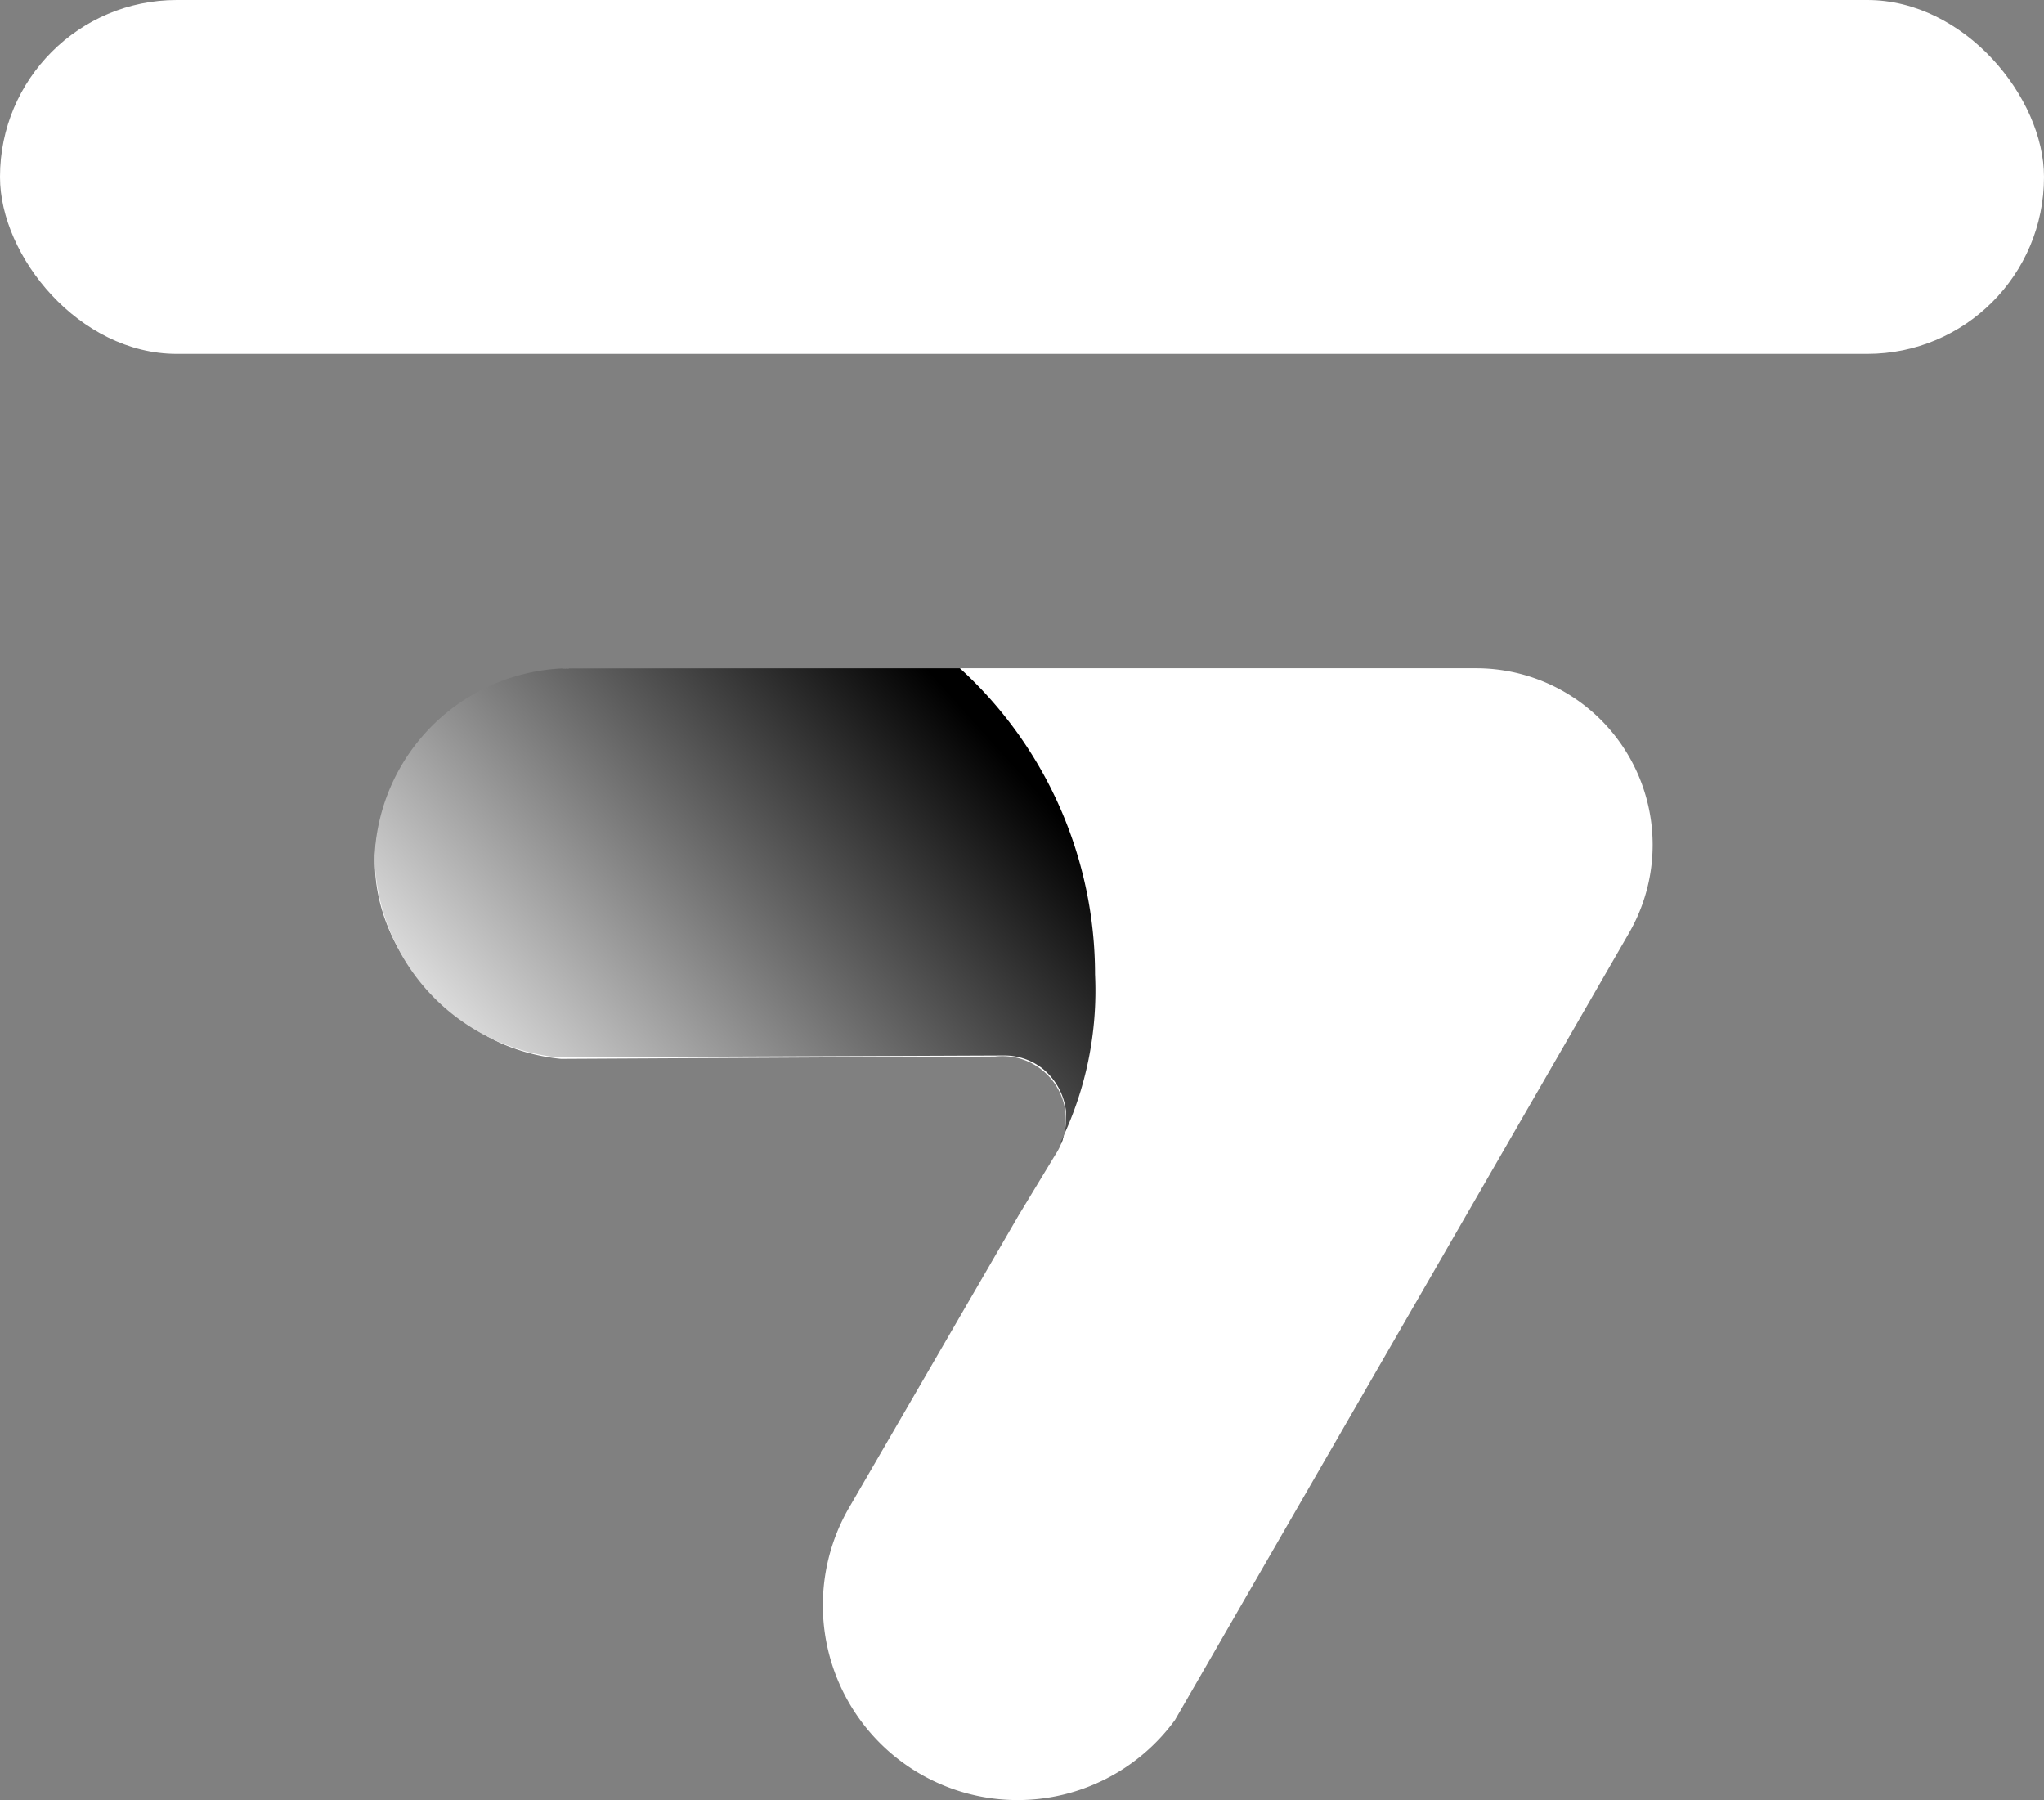 <svg xmlns="http://www.w3.org/2000/svg" viewBox="0 0 78.51 69.123"><rect x="0" y="0" width="78.51" height="69.123" fill="#808080" stroke="none"/><defs><linearGradient id="a" x1="-.004" y1=".847" x2=".938" y2=".292" gradientUnits="objectBoundingBox"><stop offset="0" stop-color="white"/><stop offset="1"/></linearGradient><style>.a{fill:white}</style></defs><g transform="translate(-681 141)"><rect class="a" width="78.51" height="13.59" rx="6.79" transform="translate(681 -141)"/><path class="a" d="M737.7-115.34h-34.89c-4.28.46-7.38 3.85-7.41 7.43 0 3.23 2.46 5.91 4.91 7a7.64 7.64 0 002.24.57l16.67-.09a2.44 2.44 0 012.31 3.78l-1.4 2.31-6.52 11.24a7.48 7.48 0 0012.52 8.15l17.44-30.22a6.78 6.78 0 00-5.87-10.17z"/><path d="M42.06 37.42a15.92 15.92 0 00-5.19-11.76h-15a7.56 7.56 0 00-7.48 7.19 7.89 7.89 0 007 7.75l17.18-.07A2.37 2.37 0 0140 41a2.46 2.46 0 01.94 1.64 3.1 3.1 0 010 .52 3.25 3.25 0 01-.11.54.618.618 0 01-.08.23v-.1a13.28 13.28 0 001.31-6.41z" transform="translate(681 -141)" fill="url(#a)"/></g></svg>